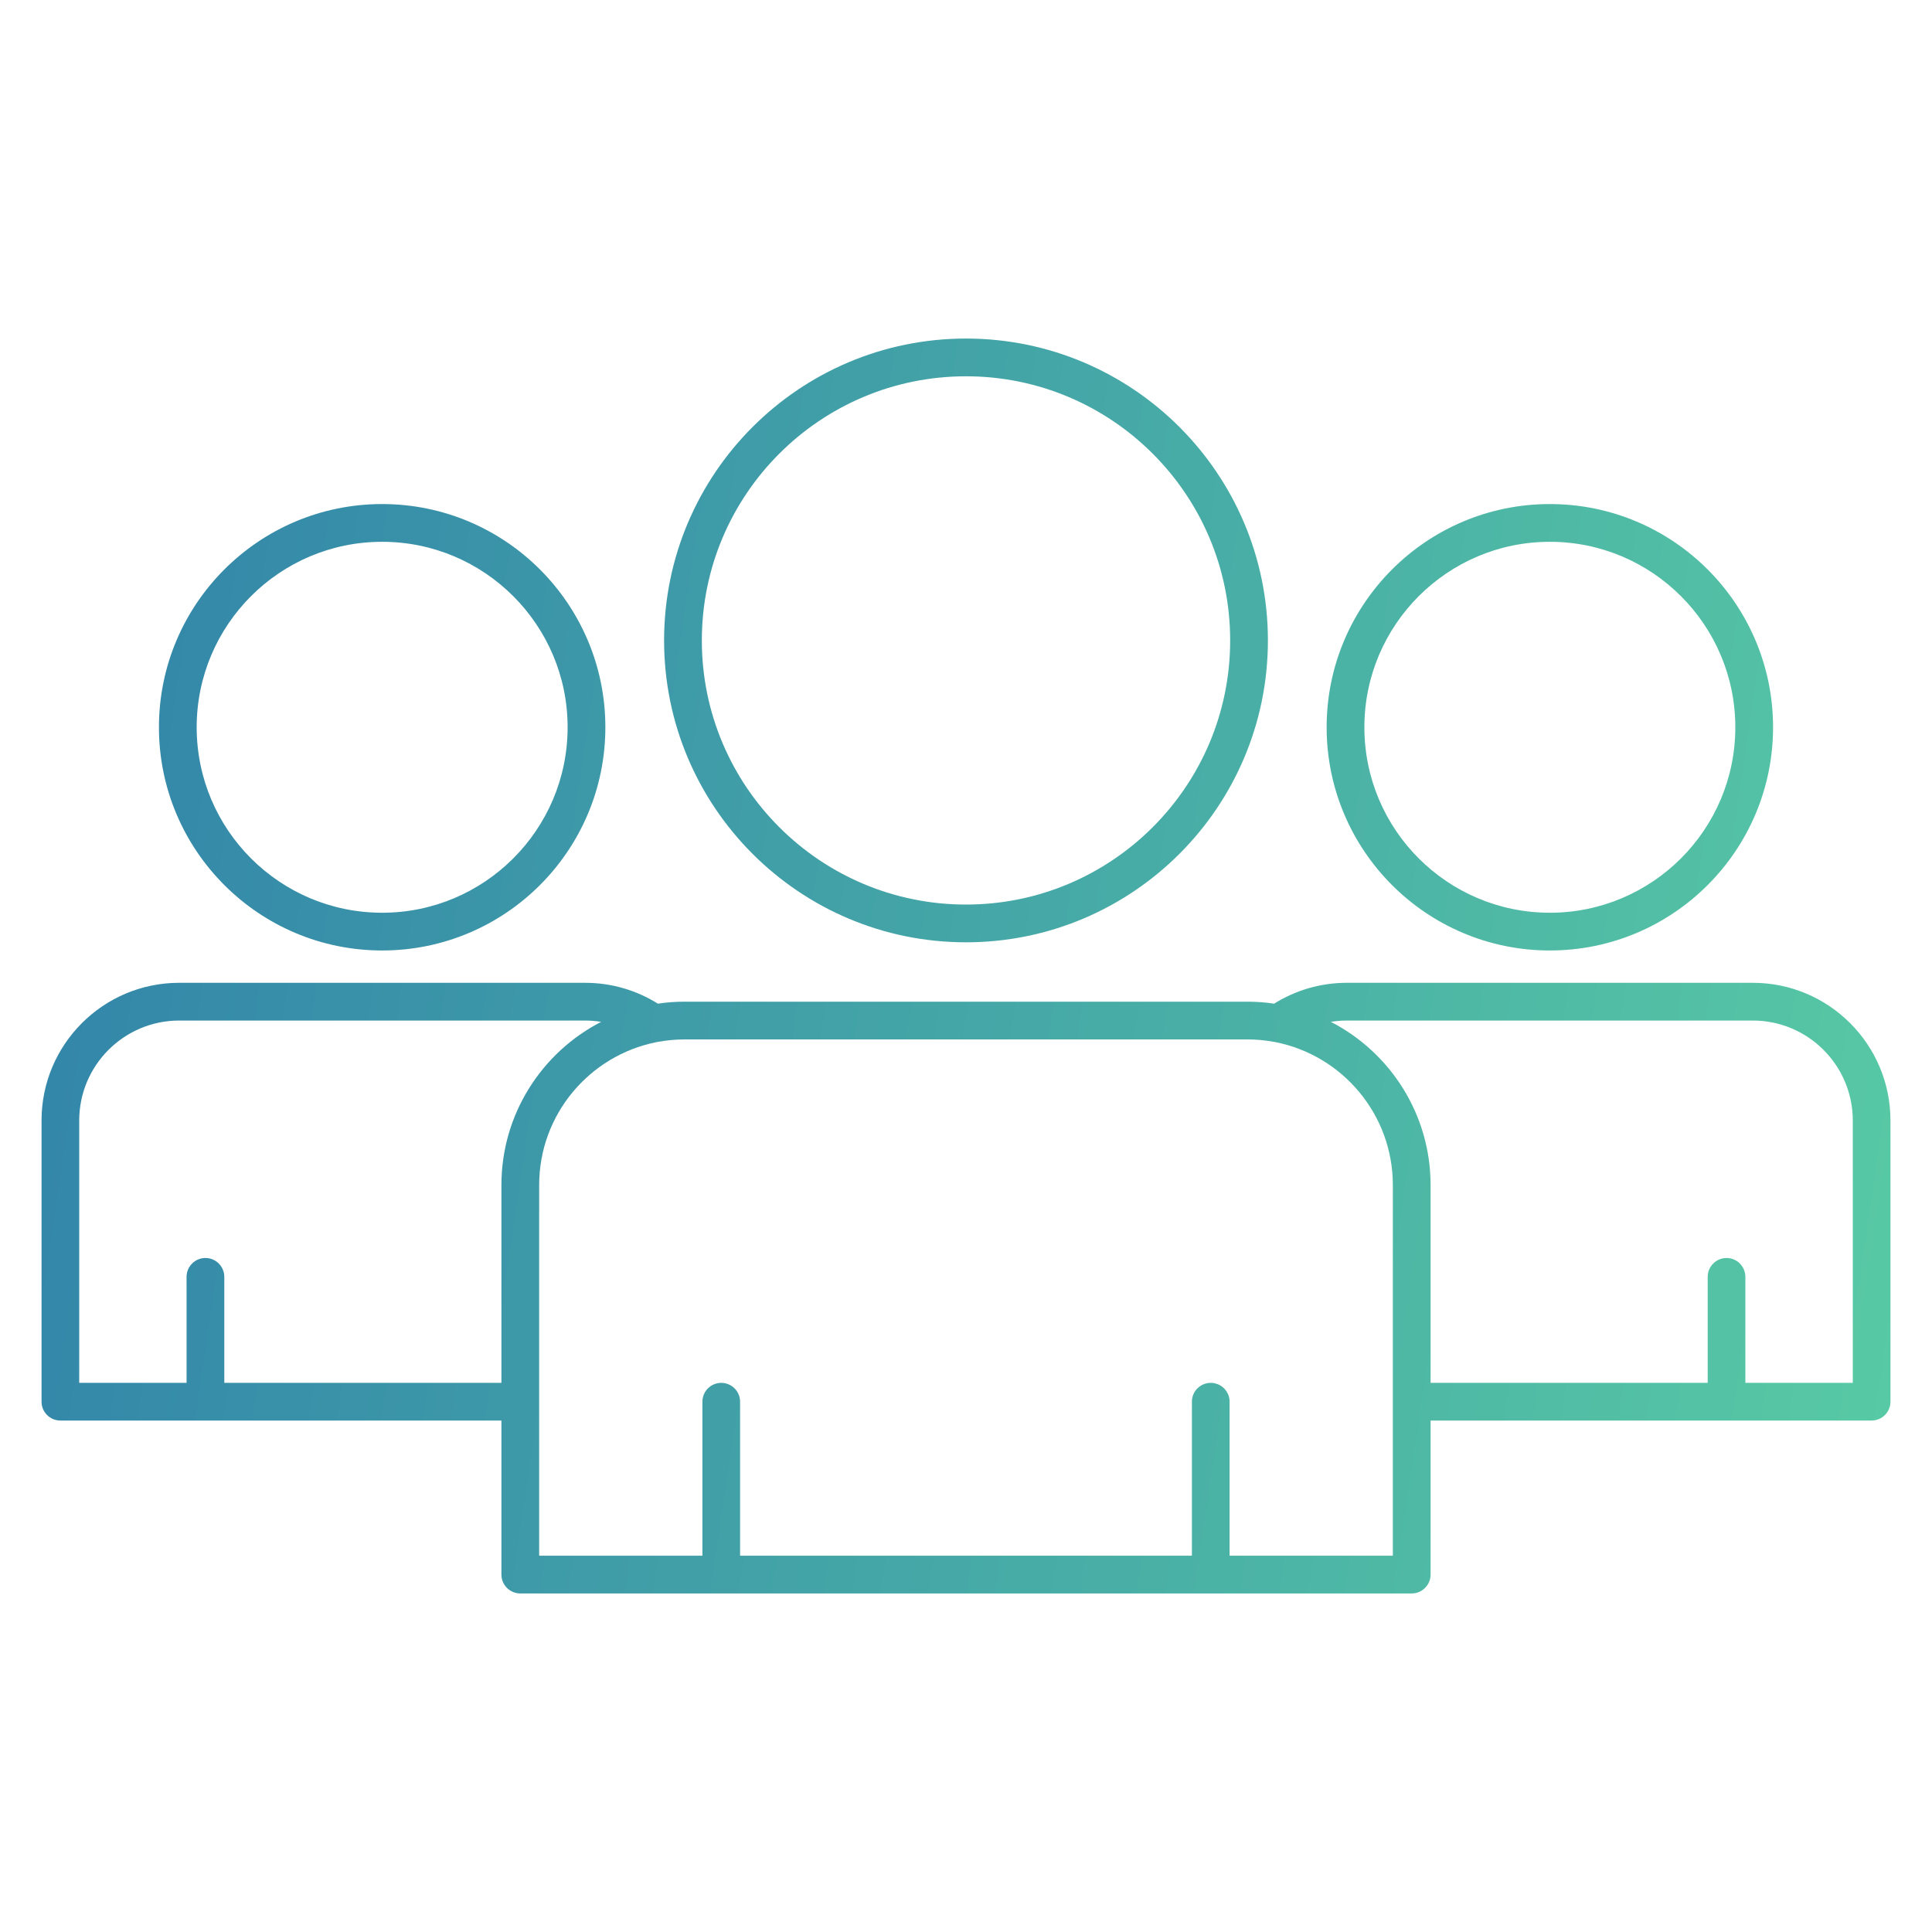 <svg width="30" height="30" viewBox="0 0 30 30" fill="none" xmlns="http://www.w3.org/2000/svg">
<path fill-rule="evenodd" clip-rule="evenodd" d="M22.214 22.058H29.062C29.224 22.058 29.355 21.927 29.355 21.765V17.399C29.355 16.219 28.398 15.261 27.218 15.261H20.914C20.499 15.261 20.112 15.38 19.784 15.585C19.648 15.564 19.508 15.554 19.366 15.554H10.634C10.492 15.554 10.352 15.564 10.216 15.585C9.888 15.38 9.501 15.261 9.086 15.261H2.782C1.602 15.261 0.645 16.219 0.645 17.399V21.765C0.645 21.927 0.776 22.058 0.938 22.058H7.786V24.45C7.786 24.612 7.918 24.743 8.079 24.743H21.921C22.082 24.743 22.214 24.612 22.214 24.45V22.058ZM19.778 16.177C19.644 16.153 19.507 16.14 19.366 16.14H10.634C10.493 16.14 10.356 16.153 10.222 16.177C10.212 16.18 10.201 16.182 10.19 16.183C9.154 16.39 8.372 17.305 8.372 18.402V21.765V24.157H10.907V21.765C10.907 21.604 11.038 21.473 11.2 21.473C11.361 21.473 11.492 21.604 11.492 21.765V24.157H18.508V21.765C18.508 21.604 18.639 21.473 18.8 21.473C18.962 21.473 19.093 21.604 19.093 21.765V24.157H21.628V18.402C21.628 17.305 20.846 16.39 19.81 16.183C19.799 16.182 19.788 16.18 19.778 16.177ZM27.102 21.473H28.77V17.399C28.77 16.543 28.074 15.847 27.218 15.847H20.914C20.829 15.847 20.746 15.854 20.665 15.867C21.584 16.34 22.214 17.298 22.214 18.402V21.473H26.517V19.827C26.517 19.666 26.648 19.534 26.81 19.534C26.971 19.534 27.102 19.666 27.102 19.827V21.473ZM9.335 15.867C9.254 15.854 9.171 15.847 9.086 15.847H2.782C1.926 15.847 1.23 16.543 1.23 17.399V21.473H2.897V19.827C2.897 19.666 3.028 19.534 3.19 19.534C3.352 19.534 3.483 19.666 3.483 19.827V21.473H7.786V18.402C7.786 17.298 8.416 16.34 9.335 15.867ZM5.934 7.827C4.021 7.827 2.468 9.38 2.468 11.293C2.468 13.206 4.021 14.759 5.934 14.759C7.847 14.759 9.4 13.206 9.4 11.293C9.4 9.38 7.847 7.827 5.934 7.827ZM24.066 7.827C22.153 7.827 20.6 9.38 20.6 11.293C20.6 13.206 22.153 14.759 24.066 14.759C25.979 14.759 27.532 13.206 27.532 11.293C27.532 9.38 25.979 7.827 24.066 7.827ZM15 5.257C12.413 5.257 10.312 7.357 10.312 9.945C10.312 12.532 12.413 14.632 15 14.632C17.587 14.632 19.688 12.532 19.688 9.945C19.688 7.357 17.587 5.257 15 5.257ZM5.934 8.413C7.523 8.413 8.814 9.704 8.814 11.293C8.814 12.883 7.523 14.173 5.934 14.173C4.344 14.173 3.054 12.883 3.054 11.293C3.054 9.704 4.344 8.413 5.934 8.413ZM24.066 8.413C25.655 8.413 26.946 9.704 26.946 11.293C26.946 12.883 25.655 14.173 24.066 14.173C22.477 14.173 21.186 12.883 21.186 11.293C21.186 9.704 22.477 8.413 24.066 8.413ZM15 5.843C17.264 5.843 19.102 7.681 19.102 9.945C19.102 12.208 17.264 14.046 15 14.046C12.736 14.046 10.898 12.208 10.898 9.945C10.898 7.681 12.736 5.843 15 5.843Z" fill="url(#paint0_linear_1_929)"/>
<defs>
<linearGradient id="paint0_linear_1_929" x1="-0.884" y1="5.257" x2="31.531" y2="10.06" gradientUnits="userSpaceOnUse">
<stop stop-color="#2F7FAA"/>
<stop offset="1" stop-color="#58CAA4"/>
</linearGradient>
</defs>
</svg>
